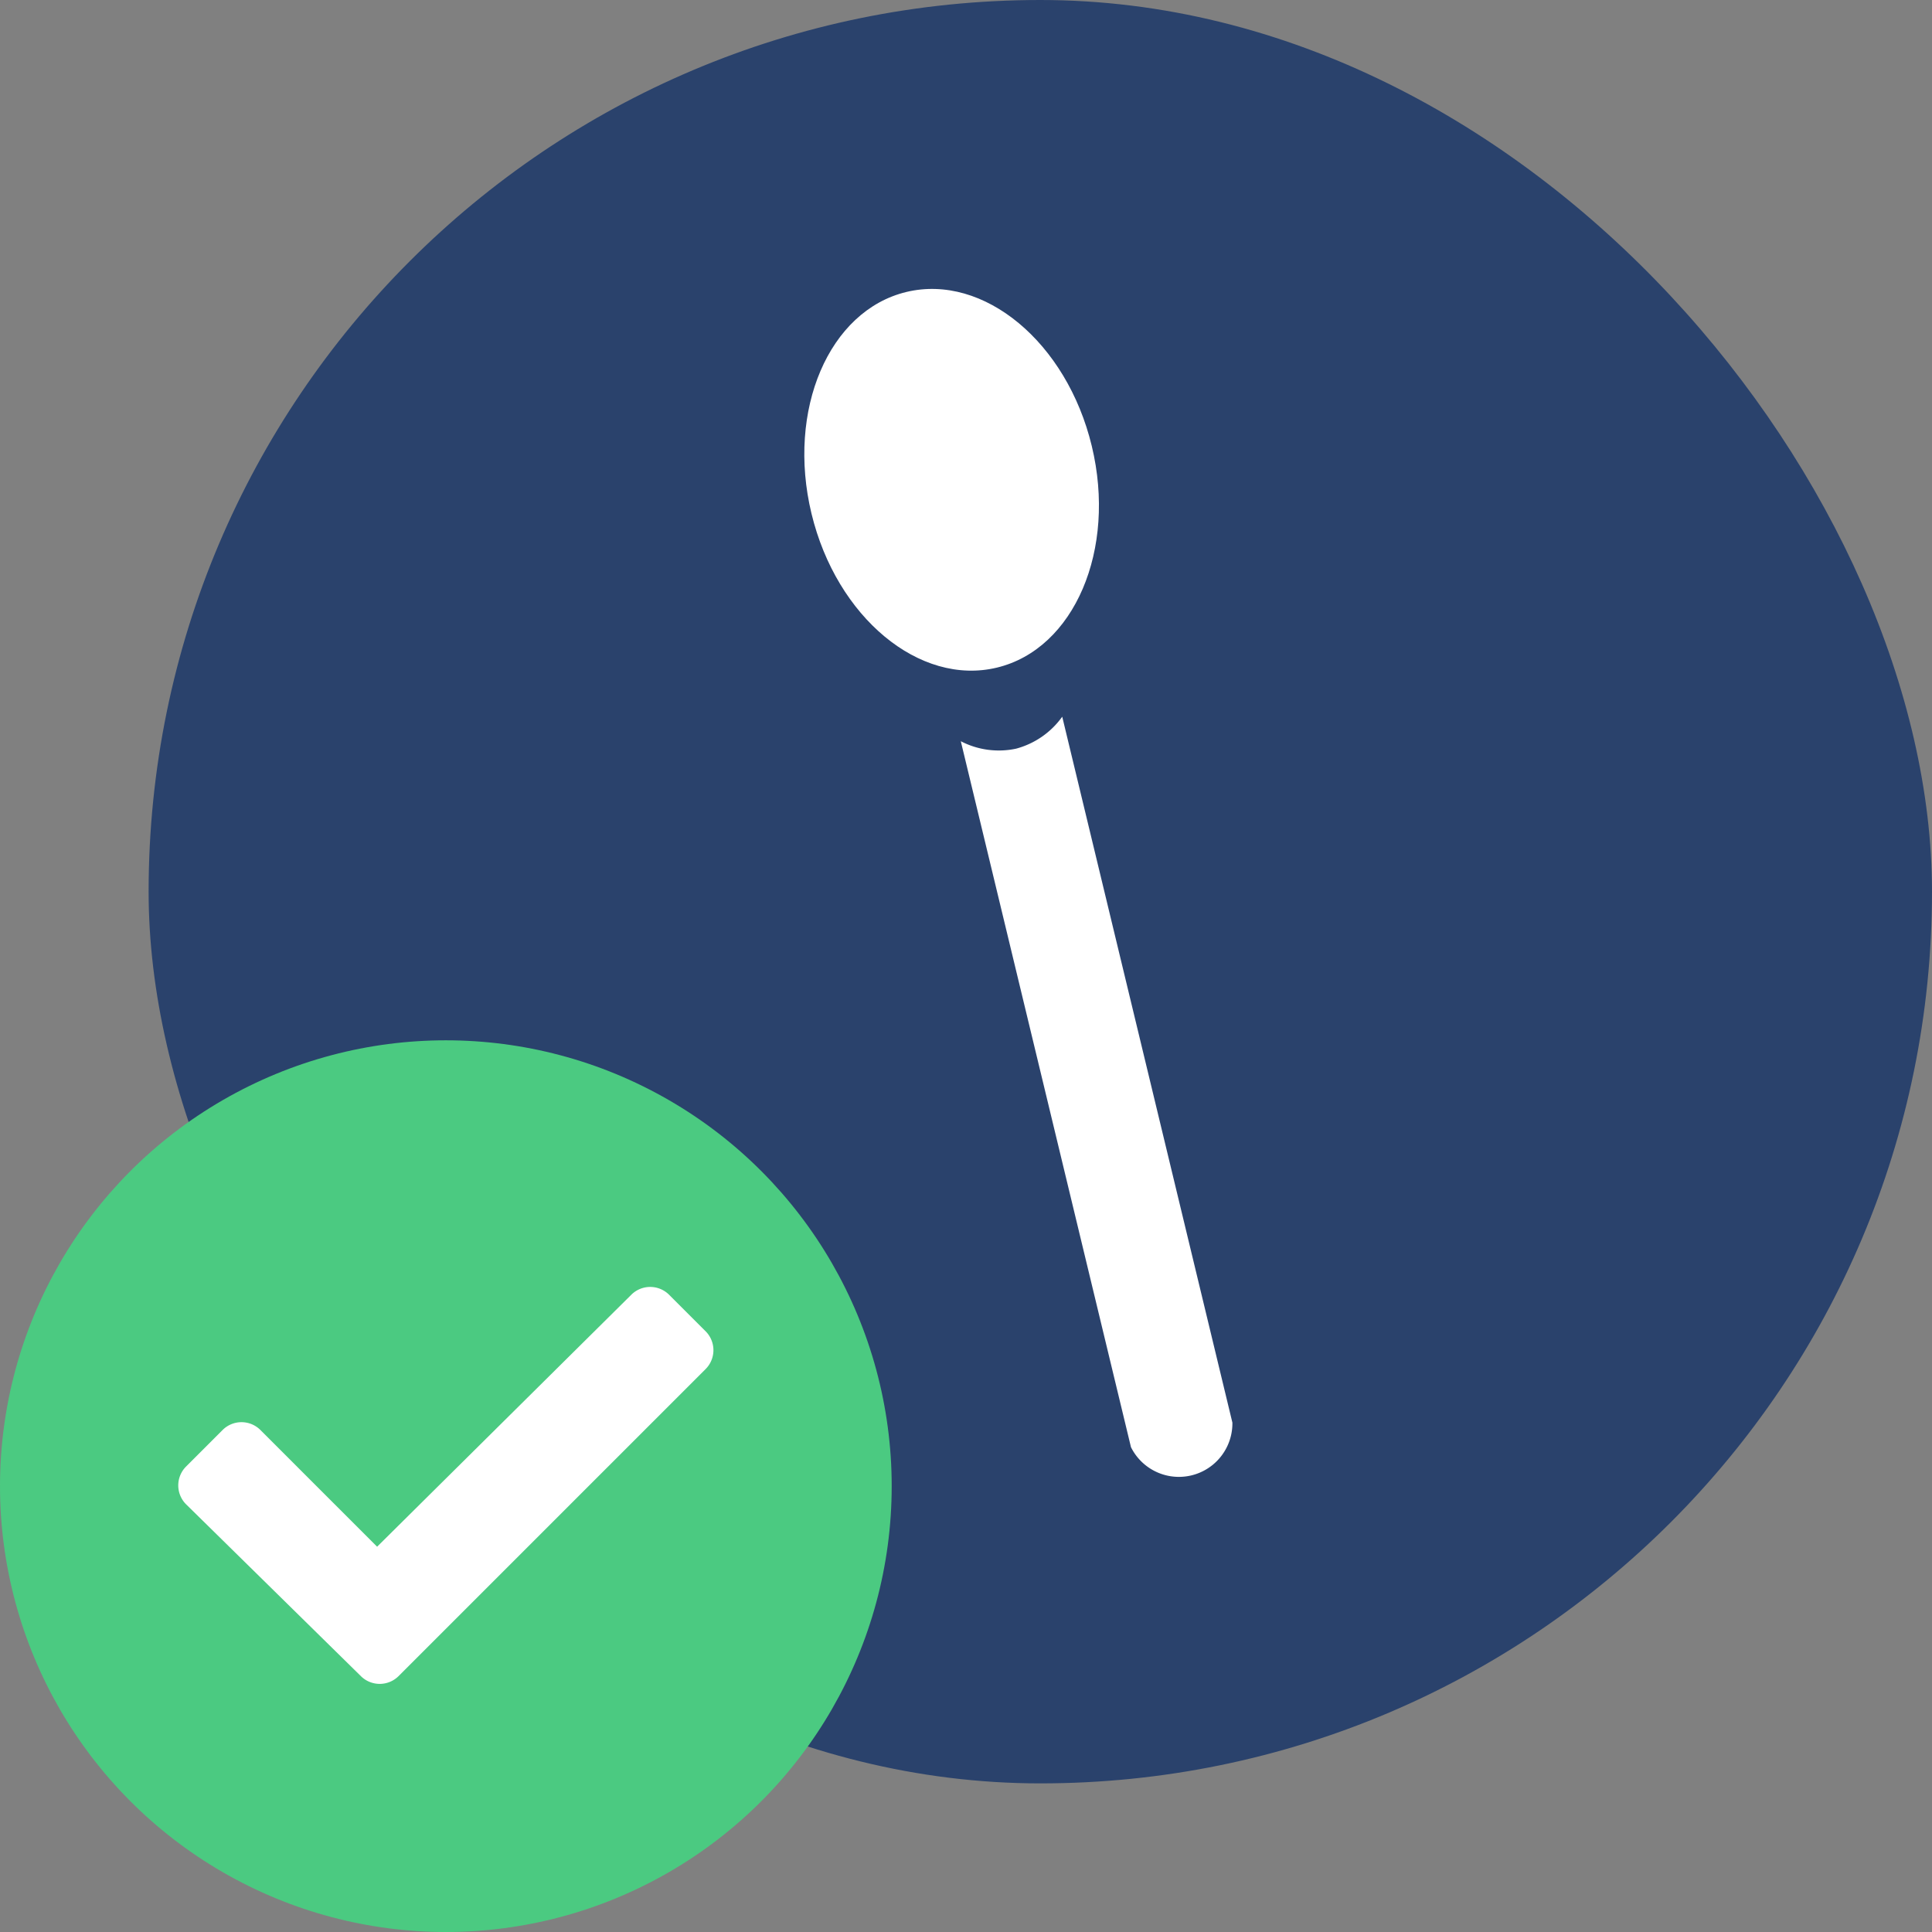 <svg xmlns="http://www.w3.org/2000/svg" viewBox="0 0 52 52"><rect x="0" y="0" width="52" height="52" fill="#808080" stroke="none"/><defs><style>.cls-1{fill:#2a426c;}.cls-2{fill:#fff;}.cls-3{fill:#4bca81;}</style></defs><g id="icons"><g id="fit_test" data-name="fit test"><rect class="cls-1" x="4" width="48" height="48" rx="24"/><path class="cls-2" d="M27.35,24.15a2.22,2.22,0,0,1-1.49-.2l4.58,19a1.44,1.44,0,0,0,2.73-.66l-4.58-19A2.24,2.24,0,0,1,27.35,24.15Z" transform="translate(0 -4)"/><ellipse class="cls-2" cx="25.61" cy="16.92" rx="3.88" ry="5.2" transform="translate(-3.25 2.47) rotate(-13.56)"/></g></g><g id="status"><g id="available"><circle id="bg" class="cls-3" cx="12" cy="40" r="12"/><g id="check"><path class="cls-2" d="M5,44.48a.72.72,0,0,1,0-1l1-1a.72.72,0,0,1,1,0l3.15,3.15L17,38.84a.72.72,0,0,1,1,0l1,1a.72.72,0,0,1,0,1l-8.28,8.28a.72.72,0,0,1-1,0Z" transform="translate(0 -4)"/></g></g></g></svg>